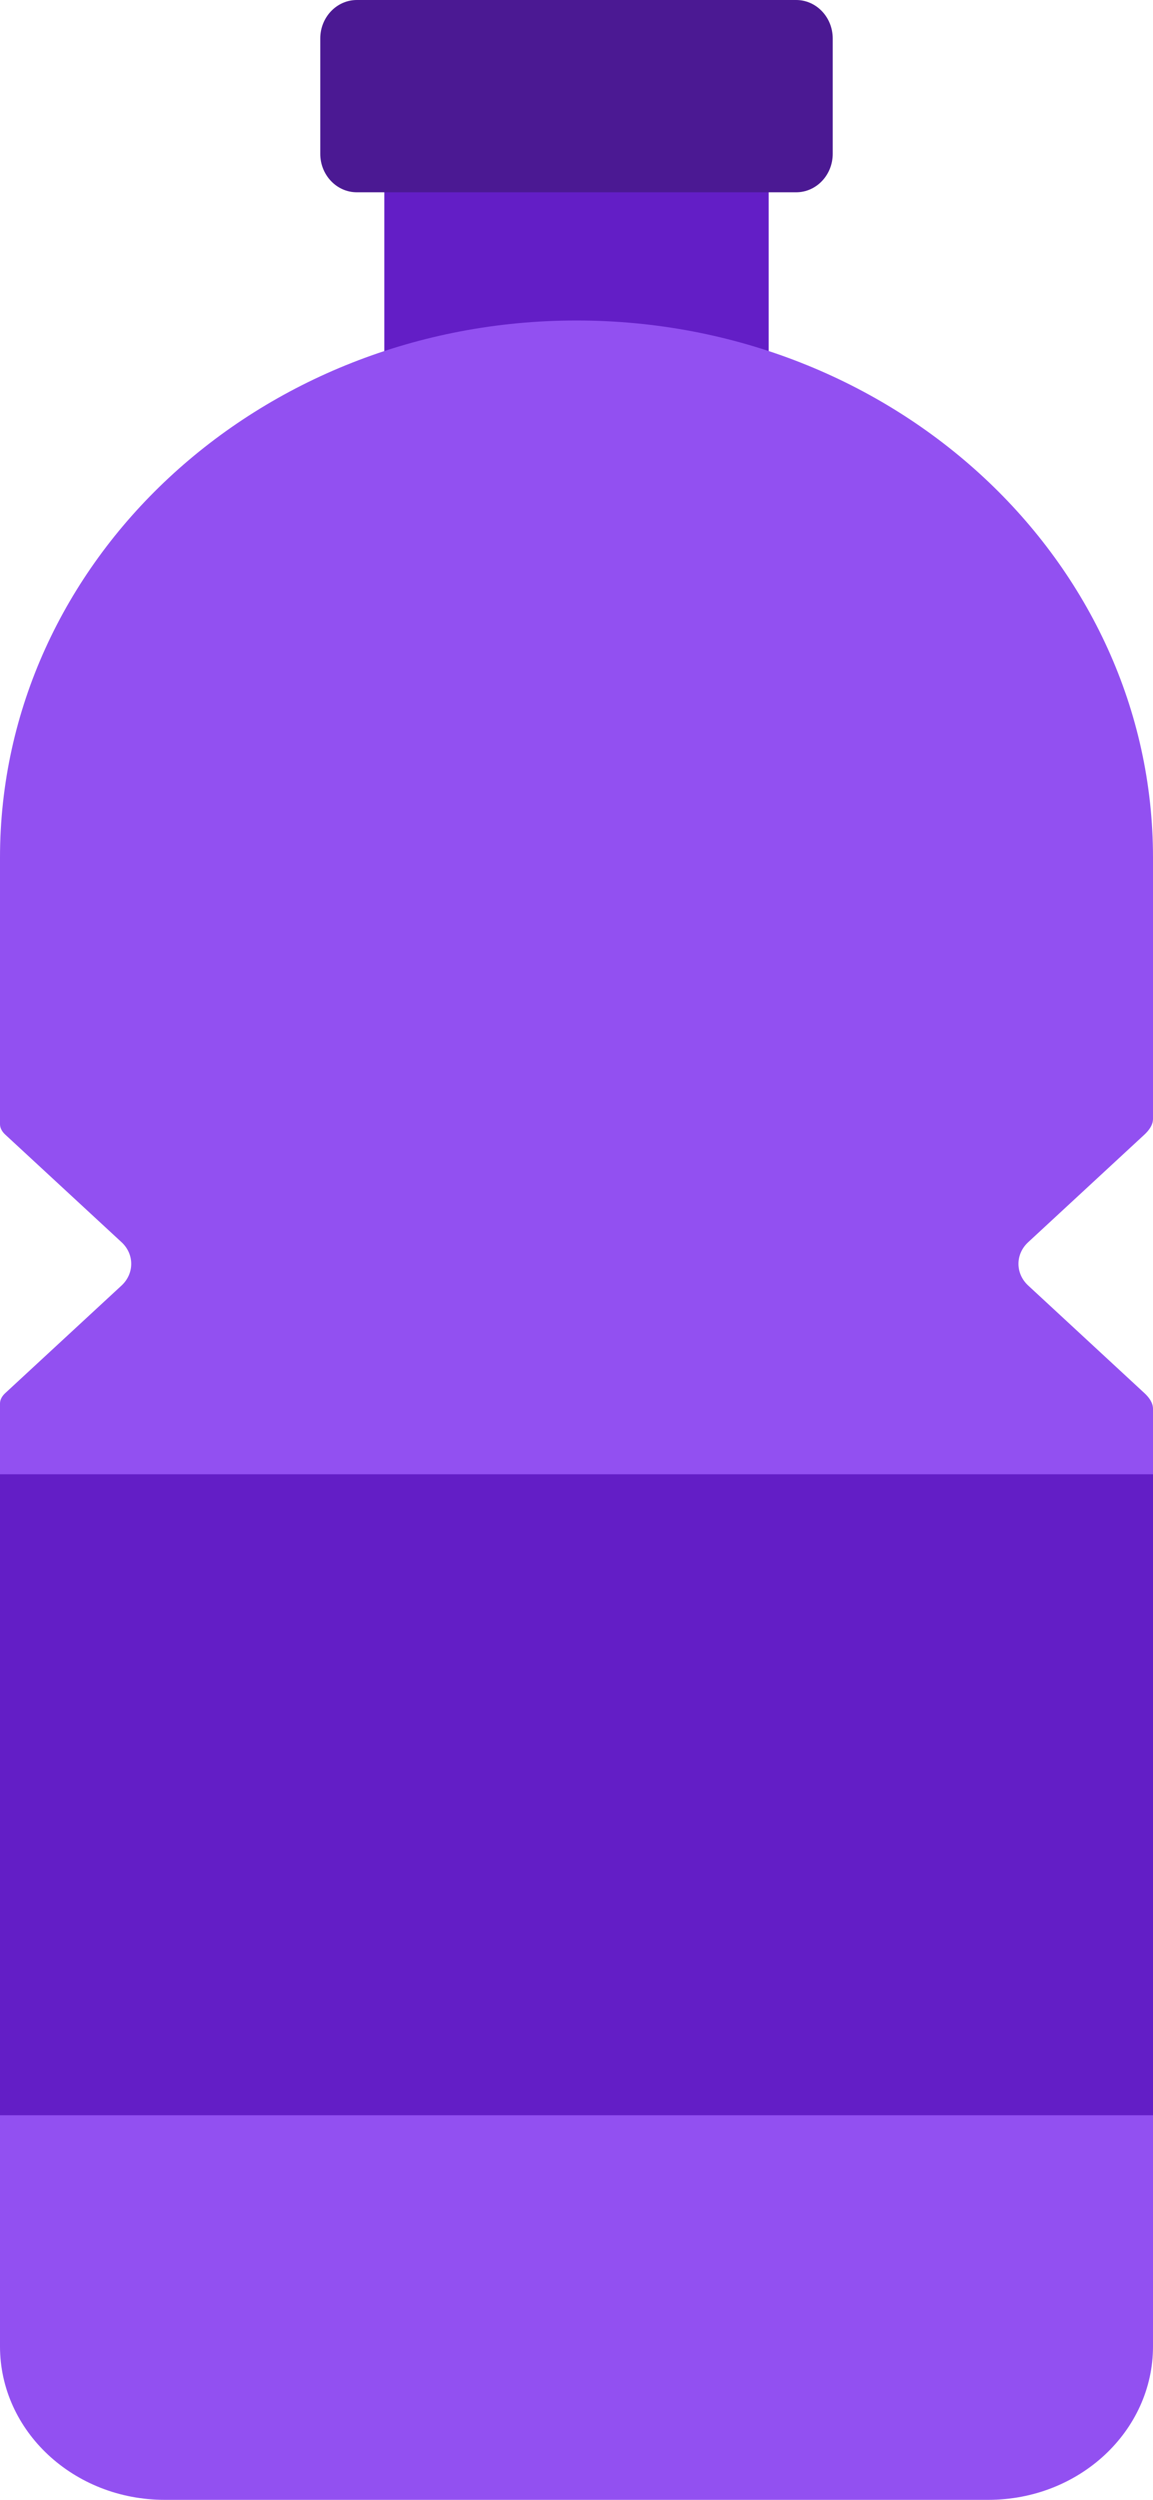 <svg width="18" height="39" viewBox="0 0 18 39" fill="none" xmlns="http://www.w3.org/2000/svg">
<g id="illust_&#235;&#172;&#188;">
<path id="Rectangle 6067" d="M6 2H12V6H6V2Z" fill="#631EC6"/>
<path id="Rectangle 6068" d="M5 0.6C5 0.269 5.256 0 5.571 0H12.429C12.744 0 13 0.269 13 0.6V2.4C13 2.731 12.744 3 12.429 3H5.571C5.256 3 5 2.731 5 2.4V0.6Z" fill="#4B1993"/>
<path id="Subtract" fill-rule="evenodd" clip-rule="evenodd" d="M18 24.972V36.606C18 37.928 16.849 39 15.429 39H2.571C1.151 39 0 37.928 0 36.606V24.972V21.896C0 21.833 0.035 21.777 0.082 21.734L1.898 20.055C2.099 19.868 2.099 19.566 1.898 19.38L0.082 17.701C0.035 17.658 2.76862e-07 17.601 2.89023e-07 17.539L1.09599e-06 13.38C1.53359e-06 8.752 4.029 5 9 5C13.971 5 18 8.752 18 13.38L18 17.454C18 17.55 17.938 17.634 17.866 17.701L16.051 19.38C15.849 19.566 15.849 19.868 16.051 20.055L17.866 21.734C17.938 21.8 18 21.884 18 21.981V24.972Z" fill="#9250F1"/>
<path id="Rectangle 6069" d="M0 23H18V33H0V23Z" fill="#631EC6"/>
</g>
</svg>
